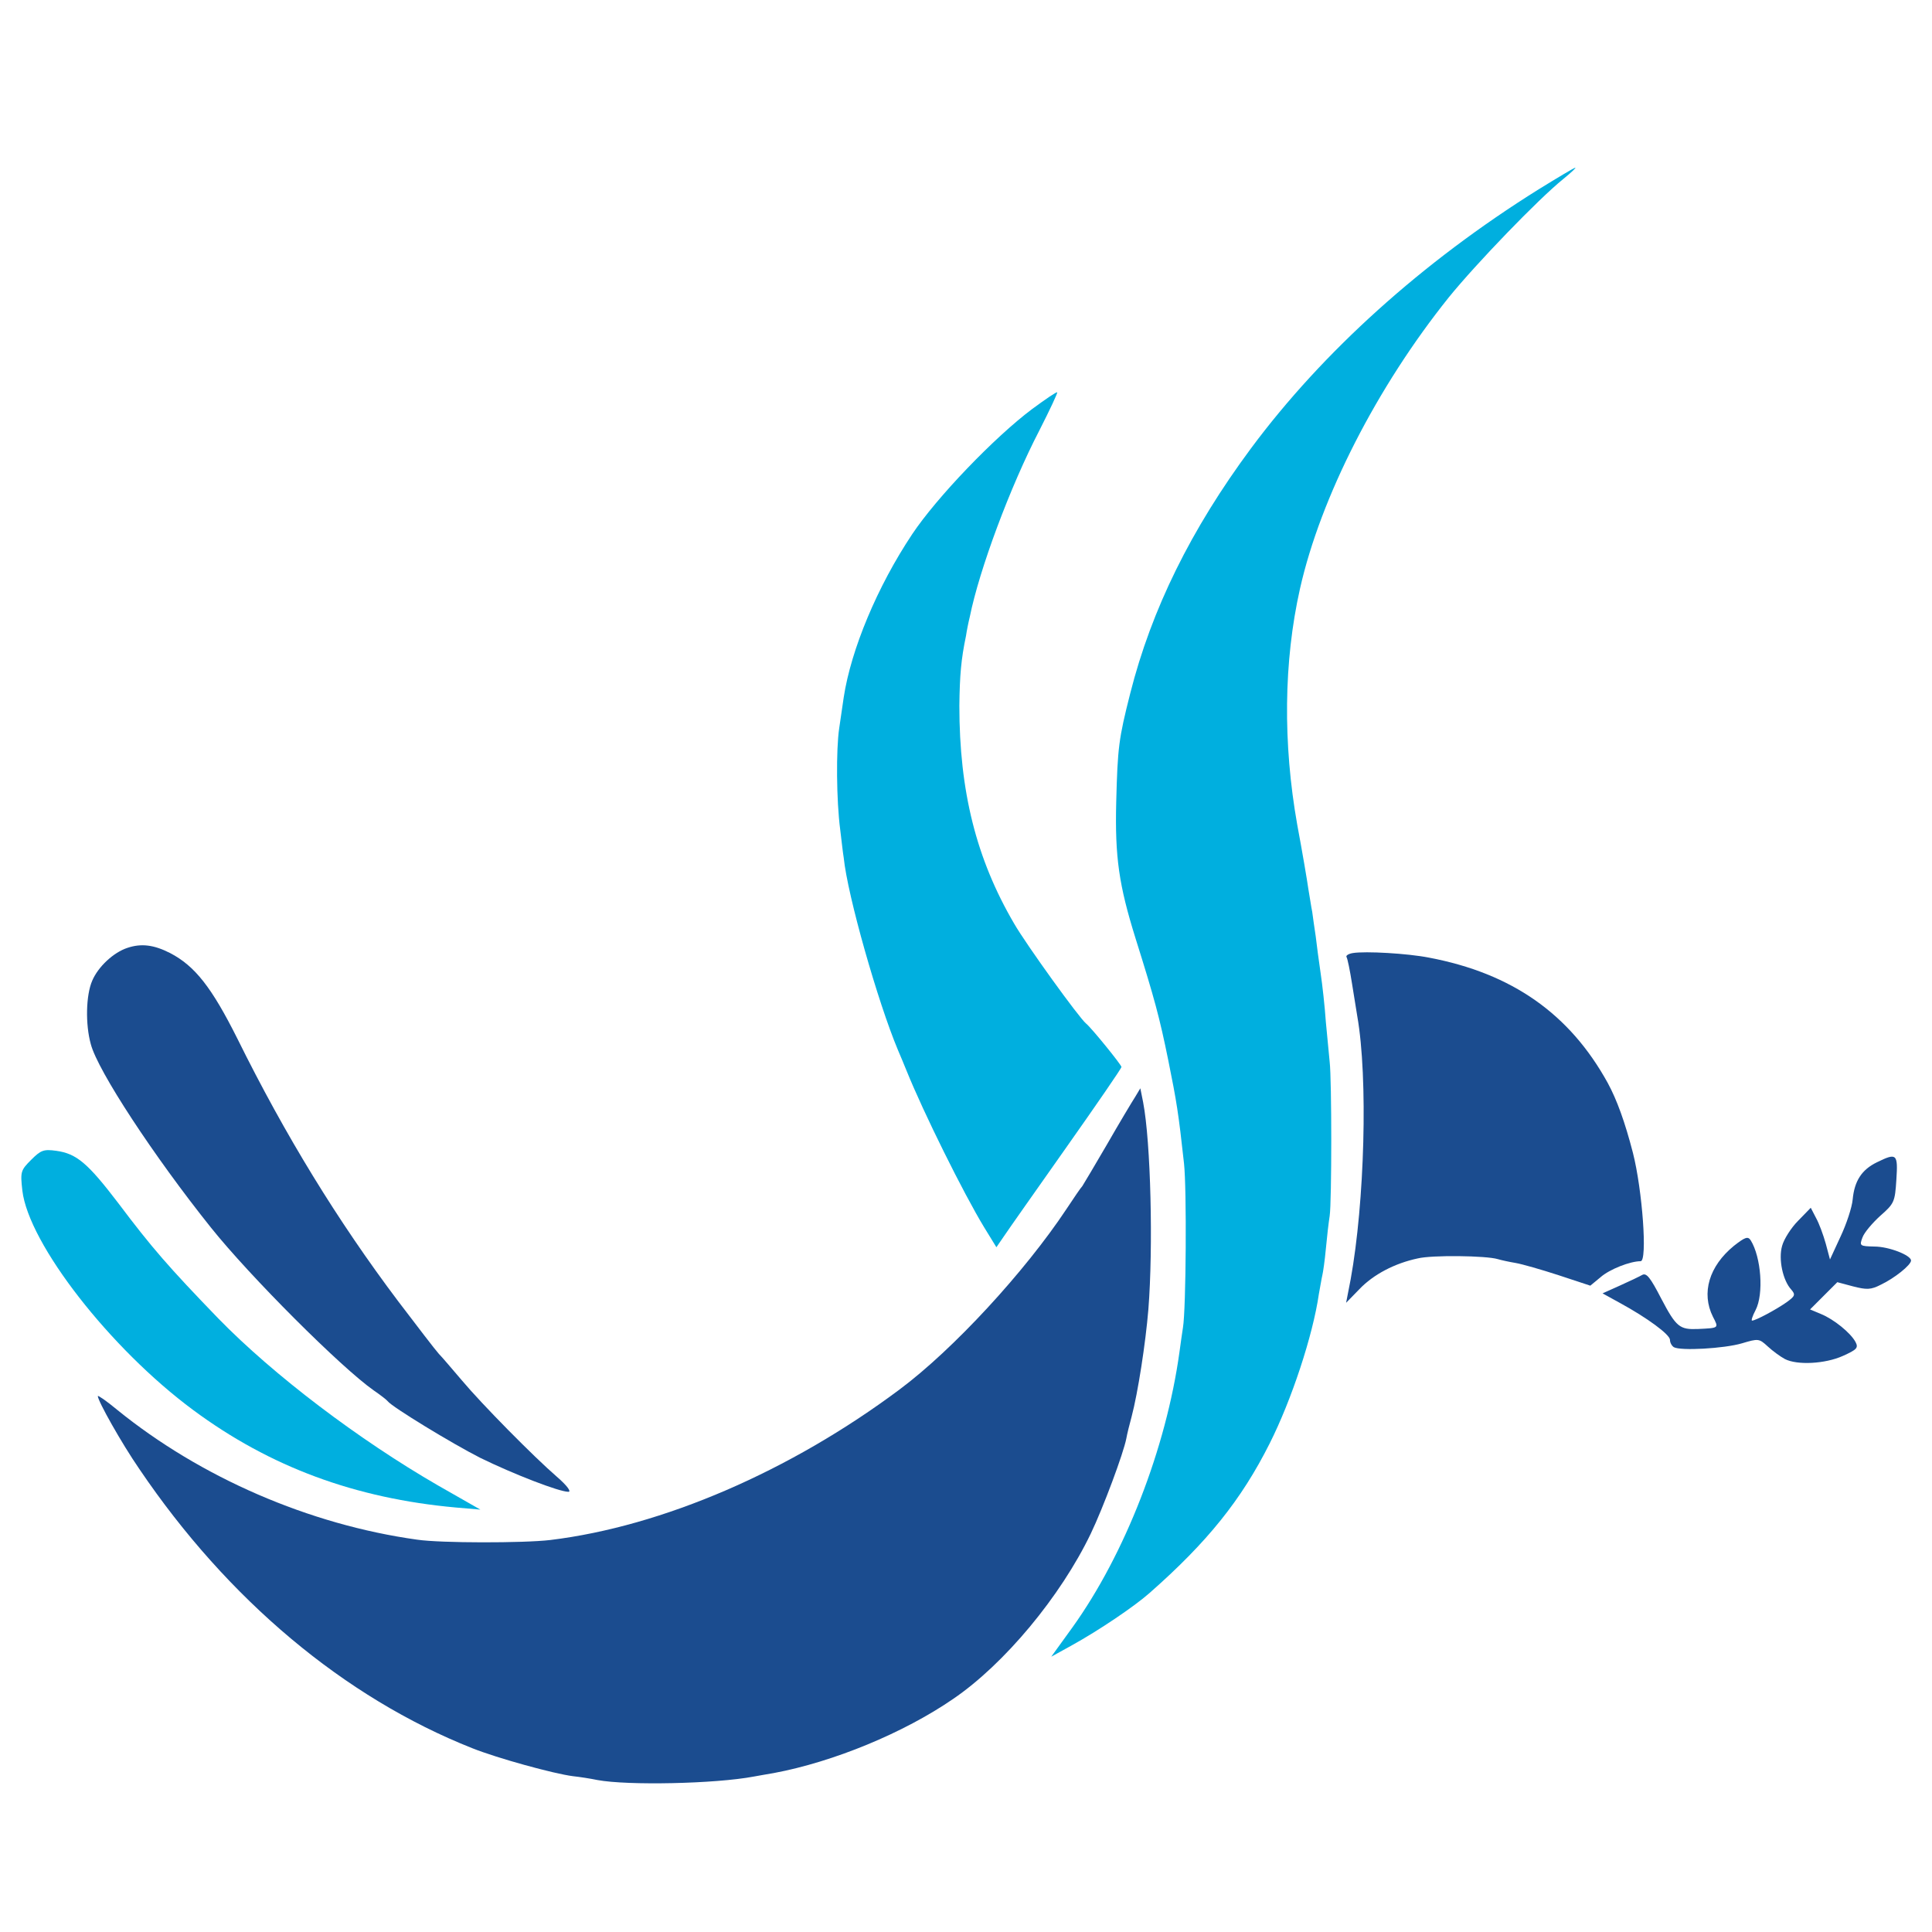 <?xml version="1.0" standalone="no"?>
<!DOCTYPE svg PUBLIC "-//W3C//DTD SVG 20010904//EN"
 "http://www.w3.org/TR/2001/REC-SVG-20010904/DTD/svg10.dtd">
<svg id="touchcloud-logo" version="1.0" xmlns="http://www.w3.org/2000/svg"
 width="553" height="553" viewBox="0 0 553 553"
 preserveAspectRatio="xMidYMid meet">
 
<g transform="translate(0,553) scale(0.1,-0.1)"
fill="#000000" stroke="none">
<path fill="#00afdf" d="M4404 4988 c-333 -208 -618 -465 -823 -741 -172 -232 -285 -461 -346
-702 -33 -130 -36 -155 -40 -310 -4 -159 8 -239 55 -390 55 -175 69 -227 94
-350 24 -119 29 -149 45 -295 8 -71 6 -417 -3 -470 -2 -14 -7 -46 -10 -70 -38
-275 -156 -579 -307 -789 l-60 -83 58 32 c78 43 180 112 223 150 166 146 263
267 344 428 63 125 124 310 141 428 4 21 8 46 10 54 2 8 7 42 10 75 3 33 8 76
11 95 6 41 6 389 0 440 -2 19 -7 71 -11 115 -3 44 -10 107 -15 140 -5 33 -11
80 -14 105 -4 25 -8 56 -10 70 -3 14 -7 43 -11 65 -3 22 -17 105 -32 185 -41
232 -39 466 8 675 59 262 220 577 426 834 77 95 256 281 328 339 22 18 37 32
34 32 -3 0 -50 -28 -105 -62z"/>
<path fill="#00afdf" d="M2954 4359 c-108 -81 -273 -253 -343 -358 -100 -150 -175 -330 -196
-467 -3 -22 -9 -61 -13 -89 -9 -60 -8 -207 3 -290 4 -33 8 -69 10 -80 11 -109
98 -414 155 -550 7 -16 18 -43 25 -60 48 -119 163 -351 222 -448 l35 -57 22
32 c12 18 93 133 179 255 86 122 157 225 157 229 0 6 -86 112 -101 124 -20 16
-172 227 -206 286 -109 186 -157 380 -157 624 1 87 5 133 19 200 2 14 7 39 11
55 27 134 115 371 199 533 30 59 53 108 51 109 -2 2 -34 -20 -72 -48z"/>
<path fill="#1b4c8f" d="M365 2817 c-40 -13 -84 -54 -101 -94 -18 -41 -20 -125 -4 -182 20
-76 180 -320 344 -525 111 -139 373 -401 466 -466 19 -13 37 -27 40 -31 12
-16 184 -121 265 -162 94 -46 225 -97 252 -97 9 0 -4 18 -33 43 -67 58 -215
208 -272 276 -26 30 -55 65 -66 76 -10 11 -62 79 -116 150 -174 231 -324 476
-460 751 -74 148 -122 209 -193 246 -47 24 -83 28 -122 15z"/>
<path fill="#1b4c8f" d="M3872 2802 c-12 -2 -20 -7 -18 -11 3 -4 10 -39 16 -77 6 -38 13 -80
15 -93 31 -176 21 -533 -19 -753 l-13 -67 38 39 c40 42 101 74 167 88 41 10
196 8 229 -2 10 -3 33 -8 51 -11 18 -3 74 -19 123 -35 l91 -30 29 24 c26 23
85 46 115 46 20 0 5 204 -22 310 -23 89 -46 152 -72 200 -109 198 -274 314
-512 359 -61 12 -182 19 -218 13z"/>
<path fill="#1b4c8f" d="M3249 2390 c-9 -14 -45 -74 -80 -135 -35 -60 -67 -114 -71 -120 -5
-5 -25 -35 -45 -65 -120 -181 -325 -403 -478 -517 -313 -234 -679 -392 -1000
-431 -76 -9 -314 -9 -381 1 -309 43 -620 178 -859 372 -30 25 -55 42 -55 39 0
-14 68 -135 119 -209 253 -374 587 -654 953 -799 73 -29 233 -73 288 -80 19
-2 51 -7 70 -11 86 -16 337 -11 448 10 15 3 41 7 57 10 171 32 372 115 513
212 147 100 308 294 394 473 36 75 94 231 102 273 2 12 9 40 15 62 18 68 40
210 48 307 14 178 7 478 -15 593 l-8 40 -15 -25z"/>
<path fill="#00afdf" d="M89 2210 c-30 -30 -31 -34 -25 -88 18 -152 251 -452 489 -628 220
-163 464 -253 752 -279 l70 -6 -121 69 c-227 131 -471 316 -629 478 -142 147
-190 202 -287 331 -87 114 -119 141 -177 149 -36 5 -44 2 -72 -26z"/>
<path fill="#1b4c8f" d="M5372 2203 c-43 -21 -64 -53 -69 -106 -2 -23 -18 -71 -35 -107 l-30
-65 -12 45 c-7 25 -19 58 -28 74 l-15 29 -36 -37 c-20 -20 -41 -53 -46 -72
-11 -38 2 -99 26 -125 13 -15 11 -19 -14 -37 -30 -21 -88 -52 -98 -52 -3 0 1
13 10 30 24 46 16 152 -14 200 -8 12 -16 9 -48 -16 -71 -58 -94 -135 -60 -203
17 -33 18 -32 -43 -35 -52 -2 -62 5 -105 87 -31 60 -42 74 -54 68 -9 -5 -38
-19 -65 -31 l-49 -22 49 -27 c79 -43 144 -91 144 -106 0 -8 5 -17 11 -21 19
-11 144 -4 195 11 47 14 49 14 74 -9 14 -13 36 -29 49 -36 35 -18 115 -14 166
9 40 18 45 23 36 40 -14 26 -62 65 -99 80 l-31 13 39 39 39 39 45 -12 c39 -10
51 -10 80 5 38 18 86 56 86 69 0 15 -63 40 -105 40 -42 1 -43 2 -34 26 5 14
28 41 51 62 40 35 42 40 46 103 5 75 1 78 -56 50z"/>
</g>
</svg>
